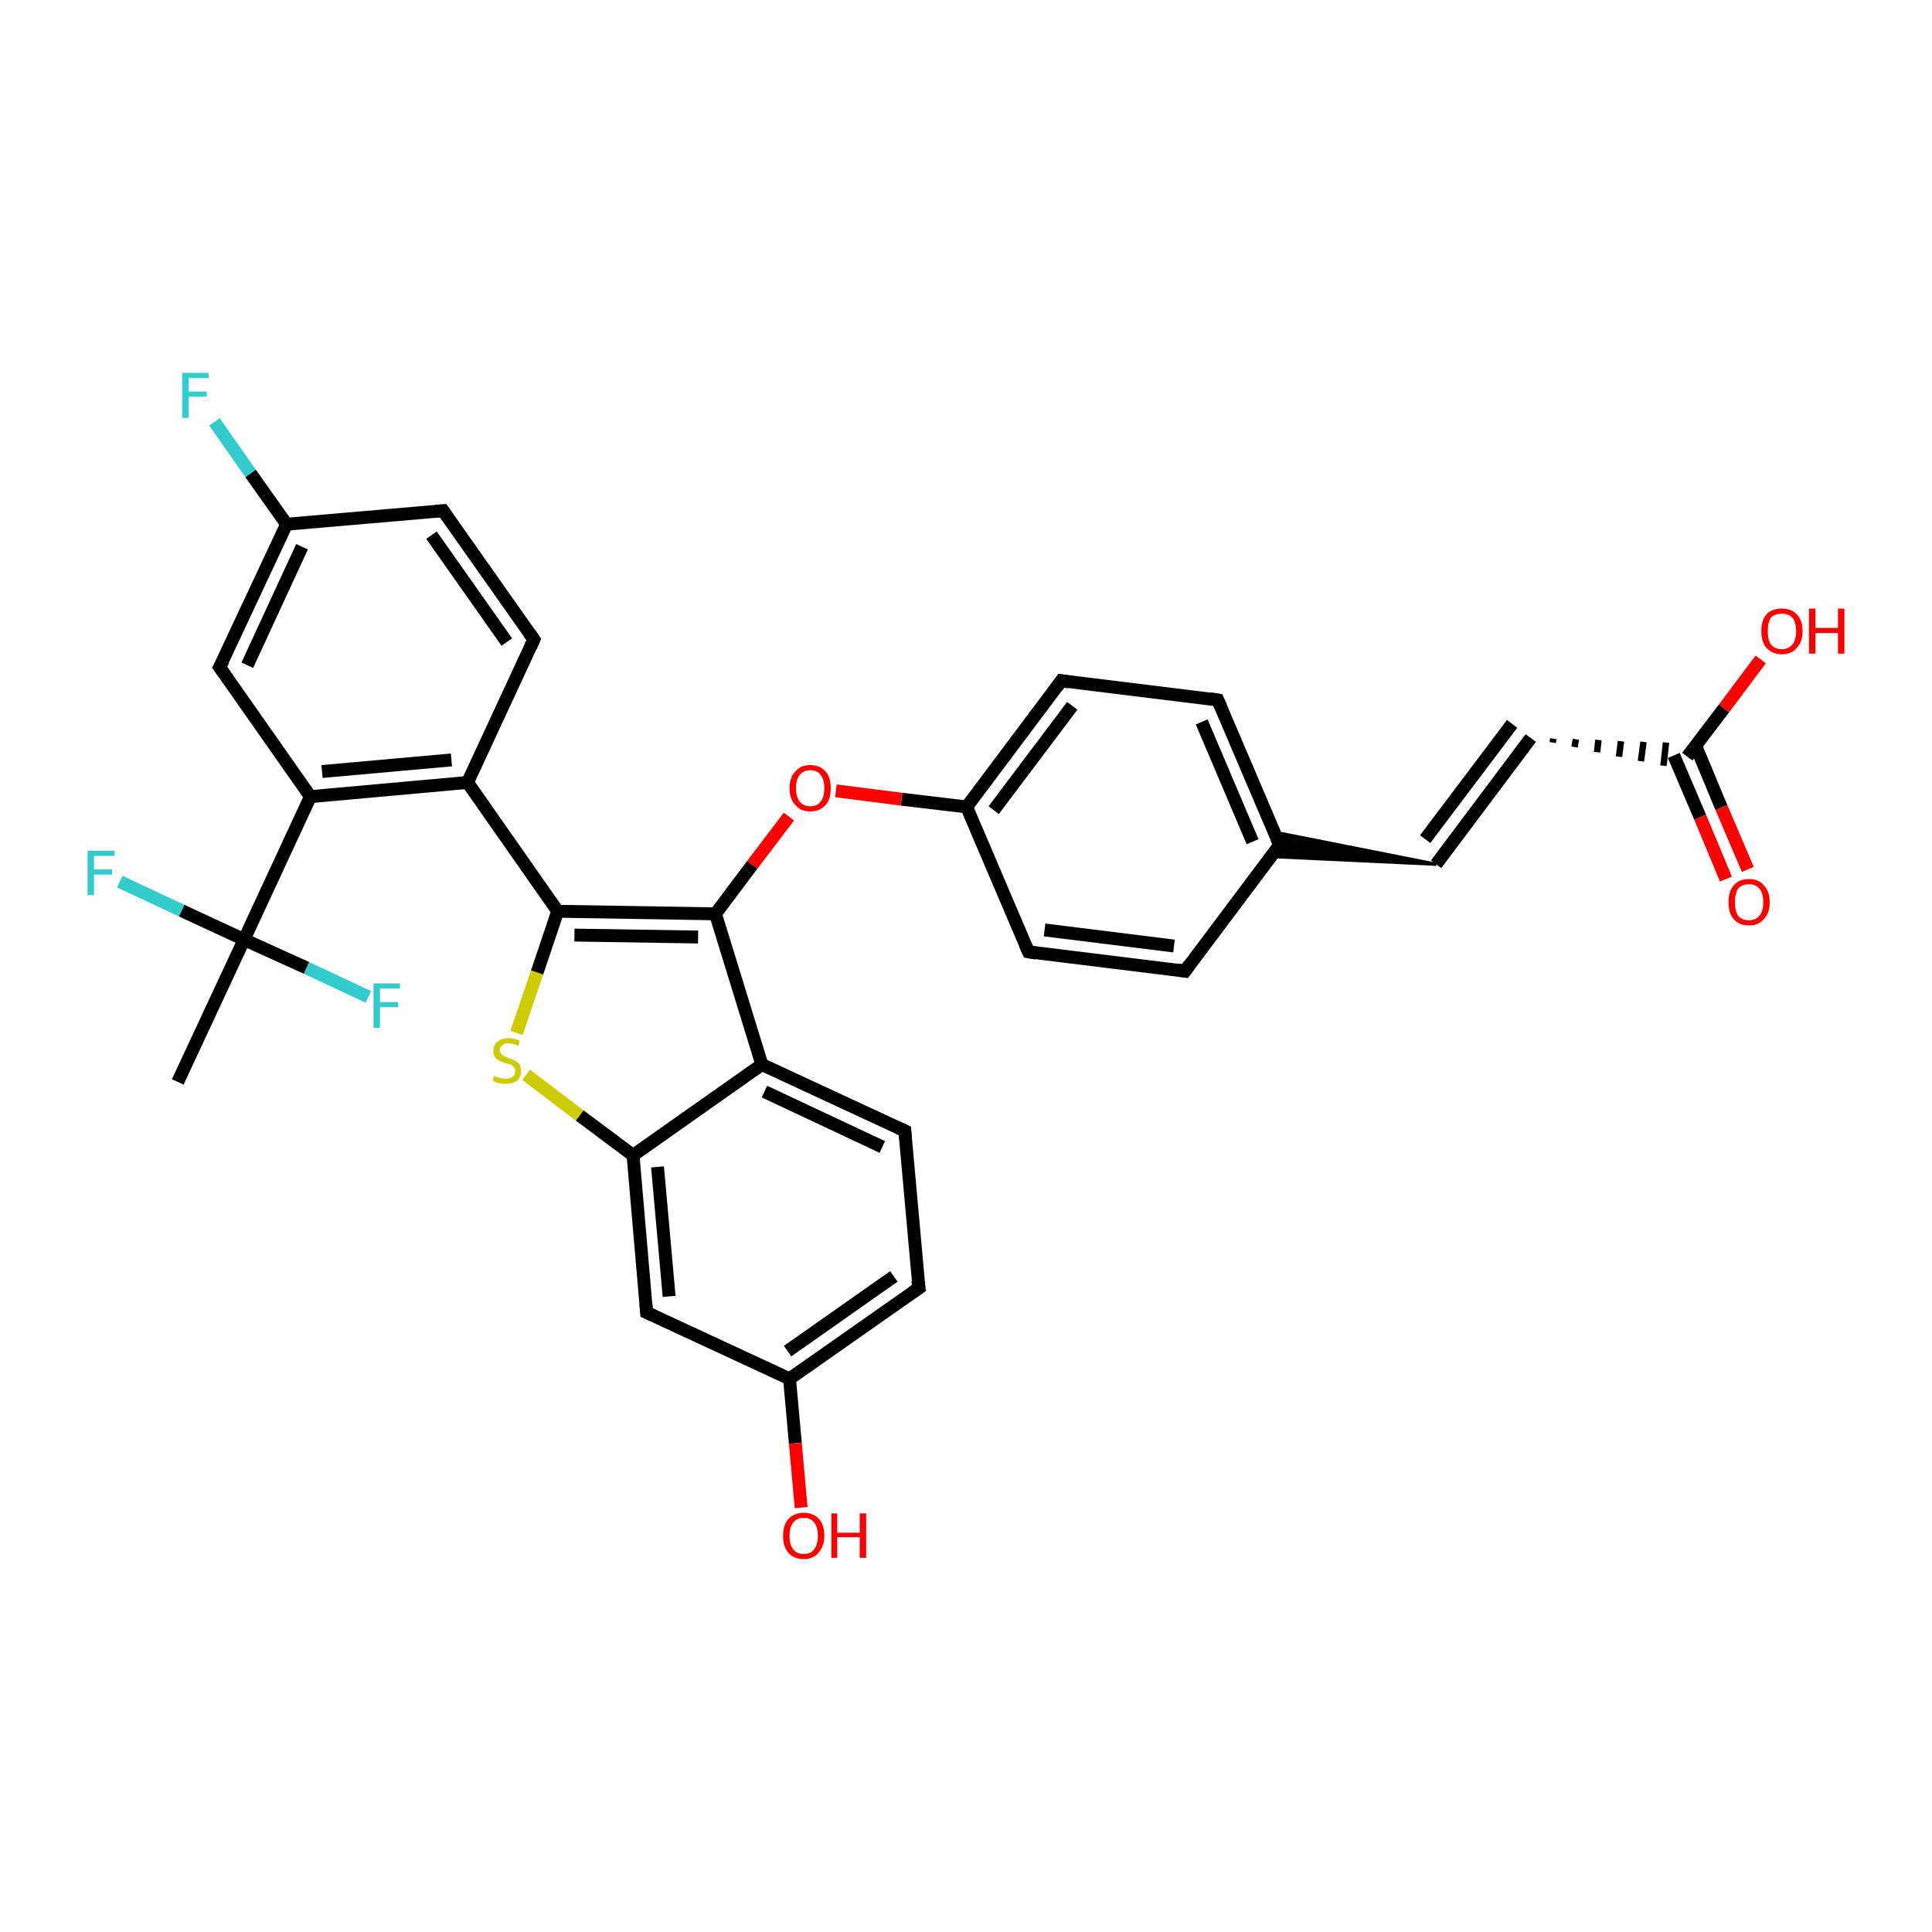 <?xml version='1.0' encoding='iso-8859-1'?>
<svg version='1.1' baseProfile='full'
              xmlns='http://www.w3.org/2000/svg'
                      xmlns:rdkit='http://www.rdkit.org/xml'
                      xmlns:xlink='http://www.w3.org/1999/xlink'
                  xml:space='preserve'
width='300px' height='300px' viewBox='0 0 300 300'>
<!-- END OF HEADER -->
<rect style='opacity:1.0;fill:#FFFFFF;stroke:none' width='300.0' height='300.0' x='0.0' y='0.0'> </rect>
<path class='bond-0 atom-0 atom-1' d='M 223.0,134.2 L 197.4,133.0 L 198.7,131.2 Z' style='fill:#000000;fill-rule:evenodd;fill-opacity:1;stroke:#000000;stroke-width:0.5px;stroke-linecap:butt;stroke-linejoin:miter;stroke-opacity:1;' />
<path class='bond-0 atom-0 atom-1' d='M 223.0,134.2 L 198.7,131.2 L 197.8,129.2 Z' style='fill:#000000;fill-rule:evenodd;fill-opacity:1;stroke:#000000;stroke-width:0.5px;stroke-linecap:butt;stroke-linejoin:miter;stroke-opacity:1;' />
<path class='bond-1 atom-1 atom-2' d='M 198.7,131.2 L 189.1,108.7' style='fill:none;fill-rule:evenodd;stroke:#000000;stroke-width:2.0px;stroke-linecap:butt;stroke-linejoin:miter;stroke-opacity:1' />
<path class='bond-1 atom-1 atom-2' d='M 194.5,130.7 L 186.6,112.1' style='fill:none;fill-rule:evenodd;stroke:#000000;stroke-width:2.0px;stroke-linecap:butt;stroke-linejoin:miter;stroke-opacity:1' />
<path class='bond-2 atom-2 atom-3' d='M 189.1,108.7 L 164.8,105.7' style='fill:none;fill-rule:evenodd;stroke:#000000;stroke-width:2.0px;stroke-linecap:butt;stroke-linejoin:miter;stroke-opacity:1' />
<path class='bond-3 atom-3 atom-4' d='M 164.8,105.7 L 150.1,125.3' style='fill:none;fill-rule:evenodd;stroke:#000000;stroke-width:2.0px;stroke-linecap:butt;stroke-linejoin:miter;stroke-opacity:1' />
<path class='bond-3 atom-3 atom-4' d='M 166.5,109.6 L 154.3,125.8' style='fill:none;fill-rule:evenodd;stroke:#000000;stroke-width:2.0px;stroke-linecap:butt;stroke-linejoin:miter;stroke-opacity:1' />
<path class='bond-4 atom-4 atom-5' d='M 150.1,125.3 L 140.0,124.1' style='fill:none;fill-rule:evenodd;stroke:#000000;stroke-width:2.0px;stroke-linecap:butt;stroke-linejoin:miter;stroke-opacity:1' />
<path class='bond-4 atom-4 atom-5' d='M 140.0,124.1 L 129.8,122.8' style='fill:none;fill-rule:evenodd;stroke:#FF0000;stroke-width:2.0px;stroke-linecap:butt;stroke-linejoin:miter;stroke-opacity:1' />
<path class='bond-5 atom-5 atom-6' d='M 122.5,126.8 L 116.8,134.3' style='fill:none;fill-rule:evenodd;stroke:#FF0000;stroke-width:2.0px;stroke-linecap:butt;stroke-linejoin:miter;stroke-opacity:1' />
<path class='bond-5 atom-5 atom-6' d='M 116.8,134.3 L 111.1,141.9' style='fill:none;fill-rule:evenodd;stroke:#000000;stroke-width:2.0px;stroke-linecap:butt;stroke-linejoin:miter;stroke-opacity:1' />
<path class='bond-6 atom-6 atom-7' d='M 111.1,141.9 L 118.3,165.3' style='fill:none;fill-rule:evenodd;stroke:#000000;stroke-width:2.0px;stroke-linecap:butt;stroke-linejoin:miter;stroke-opacity:1' />
<path class='bond-7 atom-7 atom-8' d='M 118.3,165.3 L 98.3,179.4' style='fill:none;fill-rule:evenodd;stroke:#000000;stroke-width:2.0px;stroke-linecap:butt;stroke-linejoin:miter;stroke-opacity:1' />
<path class='bond-8 atom-8 atom-9' d='M 98.3,179.4 L 100.4,203.8' style='fill:none;fill-rule:evenodd;stroke:#000000;stroke-width:2.0px;stroke-linecap:butt;stroke-linejoin:miter;stroke-opacity:1' />
<path class='bond-8 atom-8 atom-9' d='M 102.1,181.2 L 103.9,201.3' style='fill:none;fill-rule:evenodd;stroke:#000000;stroke-width:2.0px;stroke-linecap:butt;stroke-linejoin:miter;stroke-opacity:1' />
<path class='bond-9 atom-9 atom-10' d='M 100.4,203.8 L 122.6,214.1' style='fill:none;fill-rule:evenodd;stroke:#000000;stroke-width:2.0px;stroke-linecap:butt;stroke-linejoin:miter;stroke-opacity:1' />
<path class='bond-10 atom-10 atom-11' d='M 122.6,214.1 L 142.7,200.0' style='fill:none;fill-rule:evenodd;stroke:#000000;stroke-width:2.0px;stroke-linecap:butt;stroke-linejoin:miter;stroke-opacity:1' />
<path class='bond-10 atom-10 atom-11' d='M 122.3,209.8 L 138.8,198.2' style='fill:none;fill-rule:evenodd;stroke:#000000;stroke-width:2.0px;stroke-linecap:butt;stroke-linejoin:miter;stroke-opacity:1' />
<path class='bond-11 atom-11 atom-12' d='M 142.7,200.0 L 140.5,175.6' style='fill:none;fill-rule:evenodd;stroke:#000000;stroke-width:2.0px;stroke-linecap:butt;stroke-linejoin:miter;stroke-opacity:1' />
<path class='bond-12 atom-10 atom-13' d='M 122.6,214.1 L 123.5,224.1' style='fill:none;fill-rule:evenodd;stroke:#000000;stroke-width:2.0px;stroke-linecap:butt;stroke-linejoin:miter;stroke-opacity:1' />
<path class='bond-12 atom-10 atom-13' d='M 123.5,224.1 L 124.4,234.1' style='fill:none;fill-rule:evenodd;stroke:#FF0000;stroke-width:2.0px;stroke-linecap:butt;stroke-linejoin:miter;stroke-opacity:1' />
<path class='bond-13 atom-8 atom-14' d='M 98.3,179.4 L 90.0,173.2' style='fill:none;fill-rule:evenodd;stroke:#000000;stroke-width:2.0px;stroke-linecap:butt;stroke-linejoin:miter;stroke-opacity:1' />
<path class='bond-13 atom-8 atom-14' d='M 90.0,173.2 L 81.7,166.9' style='fill:none;fill-rule:evenodd;stroke:#CCCC00;stroke-width:2.0px;stroke-linecap:butt;stroke-linejoin:miter;stroke-opacity:1' />
<path class='bond-14 atom-14 atom-15' d='M 80.2,160.4 L 83.4,151.0' style='fill:none;fill-rule:evenodd;stroke:#CCCC00;stroke-width:2.0px;stroke-linecap:butt;stroke-linejoin:miter;stroke-opacity:1' />
<path class='bond-14 atom-14 atom-15' d='M 83.4,151.0 L 86.6,141.5' style='fill:none;fill-rule:evenodd;stroke:#000000;stroke-width:2.0px;stroke-linecap:butt;stroke-linejoin:miter;stroke-opacity:1' />
<path class='bond-15 atom-15 atom-16' d='M 86.6,141.5 L 72.6,121.5' style='fill:none;fill-rule:evenodd;stroke:#000000;stroke-width:2.0px;stroke-linecap:butt;stroke-linejoin:miter;stroke-opacity:1' />
<path class='bond-16 atom-16 atom-17' d='M 72.6,121.5 L 48.2,123.7' style='fill:none;fill-rule:evenodd;stroke:#000000;stroke-width:2.0px;stroke-linecap:butt;stroke-linejoin:miter;stroke-opacity:1' />
<path class='bond-16 atom-16 atom-17' d='M 70.1,118.0 L 50.0,119.8' style='fill:none;fill-rule:evenodd;stroke:#000000;stroke-width:2.0px;stroke-linecap:butt;stroke-linejoin:miter;stroke-opacity:1' />
<path class='bond-17 atom-17 atom-18' d='M 48.2,123.7 L 37.9,145.9' style='fill:none;fill-rule:evenodd;stroke:#000000;stroke-width:2.0px;stroke-linecap:butt;stroke-linejoin:miter;stroke-opacity:1' />
<path class='bond-18 atom-18 atom-19' d='M 37.9,145.9 L 27.6,168.0' style='fill:none;fill-rule:evenodd;stroke:#000000;stroke-width:2.0px;stroke-linecap:butt;stroke-linejoin:miter;stroke-opacity:1' />
<path class='bond-19 atom-18 atom-20' d='M 37.9,145.9 L 28.2,141.4' style='fill:none;fill-rule:evenodd;stroke:#000000;stroke-width:2.0px;stroke-linecap:butt;stroke-linejoin:miter;stroke-opacity:1' />
<path class='bond-19 atom-18 atom-20' d='M 28.2,141.4 L 18.6,136.9' style='fill:none;fill-rule:evenodd;stroke:#33CCCC;stroke-width:2.0px;stroke-linecap:butt;stroke-linejoin:miter;stroke-opacity:1' />
<path class='bond-20 atom-18 atom-21' d='M 37.9,145.9 L 47.6,150.3' style='fill:none;fill-rule:evenodd;stroke:#000000;stroke-width:2.0px;stroke-linecap:butt;stroke-linejoin:miter;stroke-opacity:1' />
<path class='bond-20 atom-18 atom-21' d='M 47.6,150.3 L 57.2,154.8' style='fill:none;fill-rule:evenodd;stroke:#33CCCC;stroke-width:2.0px;stroke-linecap:butt;stroke-linejoin:miter;stroke-opacity:1' />
<path class='bond-21 atom-17 atom-22' d='M 48.2,123.7 L 34.1,103.6' style='fill:none;fill-rule:evenodd;stroke:#000000;stroke-width:2.0px;stroke-linecap:butt;stroke-linejoin:miter;stroke-opacity:1' />
<path class='bond-22 atom-22 atom-23' d='M 34.1,103.6 L 44.5,81.4' style='fill:none;fill-rule:evenodd;stroke:#000000;stroke-width:2.0px;stroke-linecap:butt;stroke-linejoin:miter;stroke-opacity:1' />
<path class='bond-22 atom-22 atom-23' d='M 38.4,103.3 L 46.9,84.9' style='fill:none;fill-rule:evenodd;stroke:#000000;stroke-width:2.0px;stroke-linecap:butt;stroke-linejoin:miter;stroke-opacity:1' />
<path class='bond-23 atom-23 atom-24' d='M 44.5,81.4 L 68.8,79.3' style='fill:none;fill-rule:evenodd;stroke:#000000;stroke-width:2.0px;stroke-linecap:butt;stroke-linejoin:miter;stroke-opacity:1' />
<path class='bond-24 atom-24 atom-25' d='M 68.8,79.3 L 82.9,99.3' style='fill:none;fill-rule:evenodd;stroke:#000000;stroke-width:2.0px;stroke-linecap:butt;stroke-linejoin:miter;stroke-opacity:1' />
<path class='bond-24 atom-24 atom-25' d='M 67.0,83.1 L 78.7,99.7' style='fill:none;fill-rule:evenodd;stroke:#000000;stroke-width:2.0px;stroke-linecap:butt;stroke-linejoin:miter;stroke-opacity:1' />
<path class='bond-25 atom-23 atom-26' d='M 44.5,81.4 L 38.9,73.5' style='fill:none;fill-rule:evenodd;stroke:#000000;stroke-width:2.0px;stroke-linecap:butt;stroke-linejoin:miter;stroke-opacity:1' />
<path class='bond-25 atom-23 atom-26' d='M 38.9,73.5 L 33.3,65.5' style='fill:none;fill-rule:evenodd;stroke:#33CCCC;stroke-width:2.0px;stroke-linecap:butt;stroke-linejoin:miter;stroke-opacity:1' />
<path class='bond-26 atom-4 atom-27' d='M 150.1,125.3 L 159.7,147.8' style='fill:none;fill-rule:evenodd;stroke:#000000;stroke-width:2.0px;stroke-linecap:butt;stroke-linejoin:miter;stroke-opacity:1' />
<path class='bond-27 atom-27 atom-28' d='M 159.7,147.8 L 184.0,150.8' style='fill:none;fill-rule:evenodd;stroke:#000000;stroke-width:2.0px;stroke-linecap:butt;stroke-linejoin:miter;stroke-opacity:1' />
<path class='bond-27 atom-27 atom-28' d='M 162.2,144.4 L 182.3,146.9' style='fill:none;fill-rule:evenodd;stroke:#000000;stroke-width:2.0px;stroke-linecap:butt;stroke-linejoin:miter;stroke-opacity:1' />
<path class='bond-28 atom-0 atom-29' d='M 223.0,134.2 L 237.7,114.6' style='fill:none;fill-rule:evenodd;stroke:#000000;stroke-width:2.0px;stroke-linecap:butt;stroke-linejoin:miter;stroke-opacity:1' />
<path class='bond-28 atom-0 atom-29' d='M 221.3,130.3 L 234.8,112.4' style='fill:none;fill-rule:evenodd;stroke:#000000;stroke-width:2.0px;stroke-linecap:butt;stroke-linejoin:miter;stroke-opacity:1' />
<path class='bond-29 atom-29 atom-30' d='M 241.1,115.3 L 241.2,114.7' style='fill:none;fill-rule:evenodd;stroke:#000000;stroke-width:1.0px;stroke-linecap:butt;stroke-linejoin:miter;stroke-opacity:1' />
<path class='bond-29 atom-29 atom-30' d='M 244.5,116.0 L 244.7,114.8' style='fill:none;fill-rule:evenodd;stroke:#000000;stroke-width:1.0px;stroke-linecap:butt;stroke-linejoin:miter;stroke-opacity:1' />
<path class='bond-29 atom-29 atom-30' d='M 248.0,116.8 L 248.2,114.9' style='fill:none;fill-rule:evenodd;stroke:#000000;stroke-width:1.0px;stroke-linecap:butt;stroke-linejoin:miter;stroke-opacity:1' />
<path class='bond-29 atom-29 atom-30' d='M 251.4,117.5 L 251.7,115.1' style='fill:none;fill-rule:evenodd;stroke:#000000;stroke-width:1.0px;stroke-linecap:butt;stroke-linejoin:miter;stroke-opacity:1' />
<path class='bond-29 atom-29 atom-30' d='M 254.8,118.2 L 255.2,115.2' style='fill:none;fill-rule:evenodd;stroke:#000000;stroke-width:1.0px;stroke-linecap:butt;stroke-linejoin:miter;stroke-opacity:1' />
<path class='bond-29 atom-29 atom-30' d='M 258.3,118.9 L 258.7,115.3' style='fill:none;fill-rule:evenodd;stroke:#000000;stroke-width:1.0px;stroke-linecap:butt;stroke-linejoin:miter;stroke-opacity:1' />
<path class='bond-30 atom-30 atom-31' d='M 259.9,117.3 L 264.0,126.9' style='fill:none;fill-rule:evenodd;stroke:#000000;stroke-width:2.0px;stroke-linecap:butt;stroke-linejoin:miter;stroke-opacity:1' />
<path class='bond-30 atom-30 atom-31' d='M 264.0,126.9 L 268.0,136.5' style='fill:none;fill-rule:evenodd;stroke:#FF0000;stroke-width:2.0px;stroke-linecap:butt;stroke-linejoin:miter;stroke-opacity:1' />
<path class='bond-30 atom-30 atom-31' d='M 263.3,115.8 L 267.3,125.4' style='fill:none;fill-rule:evenodd;stroke:#000000;stroke-width:2.0px;stroke-linecap:butt;stroke-linejoin:miter;stroke-opacity:1' />
<path class='bond-30 atom-30 atom-31' d='M 267.3,125.4 L 271.4,135.0' style='fill:none;fill-rule:evenodd;stroke:#FF0000;stroke-width:2.0px;stroke-linecap:butt;stroke-linejoin:miter;stroke-opacity:1' />
<path class='bond-31 atom-30 atom-32' d='M 262.0,117.5 L 267.7,110.0' style='fill:none;fill-rule:evenodd;stroke:#000000;stroke-width:2.0px;stroke-linecap:butt;stroke-linejoin:miter;stroke-opacity:1' />
<path class='bond-31 atom-30 atom-32' d='M 267.7,110.0 L 273.4,102.4' style='fill:none;fill-rule:evenodd;stroke:#FF0000;stroke-width:2.0px;stroke-linecap:butt;stroke-linejoin:miter;stroke-opacity:1' />
<path class='bond-32 atom-12 atom-7' d='M 140.5,175.6 L 118.3,165.3' style='fill:none;fill-rule:evenodd;stroke:#000000;stroke-width:2.0px;stroke-linecap:butt;stroke-linejoin:miter;stroke-opacity:1' />
<path class='bond-32 atom-12 atom-7' d='M 137.0,178.1 L 118.7,169.5' style='fill:none;fill-rule:evenodd;stroke:#000000;stroke-width:2.0px;stroke-linecap:butt;stroke-linejoin:miter;stroke-opacity:1' />
<path class='bond-33 atom-25 atom-16' d='M 82.9,99.3 L 72.6,121.5' style='fill:none;fill-rule:evenodd;stroke:#000000;stroke-width:2.0px;stroke-linecap:butt;stroke-linejoin:miter;stroke-opacity:1' />
<path class='bond-34 atom-15 atom-6' d='M 86.6,141.5 L 111.1,141.9' style='fill:none;fill-rule:evenodd;stroke:#000000;stroke-width:2.0px;stroke-linecap:butt;stroke-linejoin:miter;stroke-opacity:1' />
<path class='bond-34 atom-15 atom-6' d='M 89.2,145.2 L 108.4,145.5' style='fill:none;fill-rule:evenodd;stroke:#000000;stroke-width:2.0px;stroke-linecap:butt;stroke-linejoin:miter;stroke-opacity:1' />
<path class='bond-35 atom-28 atom-1' d='M 184.0,150.8 L 198.7,131.2' style='fill:none;fill-rule:evenodd;stroke:#000000;stroke-width:2.0px;stroke-linecap:butt;stroke-linejoin:miter;stroke-opacity:1' />
<path d='M 198.2,130.1 L 198.7,131.2 L 198.0,132.2' style='fill:none;stroke:#000000;stroke-width:2.0px;stroke-linecap:butt;stroke-linejoin:miter;stroke-opacity:1;' />
<path d='M 189.6,109.8 L 189.1,108.7 L 187.9,108.5' style='fill:none;stroke:#000000;stroke-width:2.0px;stroke-linecap:butt;stroke-linejoin:miter;stroke-opacity:1;' />
<path d='M 166.0,105.9 L 164.8,105.7 L 164.1,106.7' style='fill:none;stroke:#000000;stroke-width:2.0px;stroke-linecap:butt;stroke-linejoin:miter;stroke-opacity:1;' />
<path d='M 100.3,202.5 L 100.4,203.8 L 101.5,204.3' style='fill:none;stroke:#000000;stroke-width:2.0px;stroke-linecap:butt;stroke-linejoin:miter;stroke-opacity:1;' />
<path d='M 141.7,200.7 L 142.7,200.0 L 142.5,198.8' style='fill:none;stroke:#000000;stroke-width:2.0px;stroke-linecap:butt;stroke-linejoin:miter;stroke-opacity:1;' />
<path d='M 140.6,176.8 L 140.5,175.6 L 139.4,175.1' style='fill:none;stroke:#000000;stroke-width:2.0px;stroke-linecap:butt;stroke-linejoin:miter;stroke-opacity:1;' />
<path d='M 34.8,104.6 L 34.1,103.6 L 34.7,102.5' style='fill:none;stroke:#000000;stroke-width:2.0px;stroke-linecap:butt;stroke-linejoin:miter;stroke-opacity:1;' />
<path d='M 67.6,79.4 L 68.8,79.3 L 69.5,80.3' style='fill:none;stroke:#000000;stroke-width:2.0px;stroke-linecap:butt;stroke-linejoin:miter;stroke-opacity:1;' />
<path d='M 82.2,98.3 L 82.9,99.3 L 82.4,100.4' style='fill:none;stroke:#000000;stroke-width:2.0px;stroke-linecap:butt;stroke-linejoin:miter;stroke-opacity:1;' />
<path d='M 159.2,146.7 L 159.7,147.8 L 160.9,148.0' style='fill:none;stroke:#000000;stroke-width:2.0px;stroke-linecap:butt;stroke-linejoin:miter;stroke-opacity:1;' />
<path d='M 182.8,150.6 L 184.0,150.8 L 184.7,149.8' style='fill:none;stroke:#000000;stroke-width:2.0px;stroke-linecap:butt;stroke-linejoin:miter;stroke-opacity:1;' />
<path class='atom-5' d='M 122.6 122.4
Q 122.6 120.7, 123.5 119.8
Q 124.3 118.8, 125.8 118.8
Q 127.3 118.8, 128.2 119.8
Q 129.0 120.7, 129.0 122.4
Q 129.0 124.1, 128.2 125.0
Q 127.3 126.0, 125.8 126.0
Q 124.3 126.0, 123.5 125.0
Q 122.6 124.1, 122.6 122.4
M 125.8 125.2
Q 126.9 125.2, 127.4 124.5
Q 128.0 123.8, 128.0 122.4
Q 128.0 121.0, 127.4 120.3
Q 126.9 119.6, 125.8 119.6
Q 124.8 119.6, 124.2 120.3
Q 123.6 121.0, 123.6 122.4
Q 123.6 123.8, 124.2 124.5
Q 124.8 125.2, 125.8 125.2
' fill='#FF0000'/>
<path class='atom-13' d='M 121.6 238.5
Q 121.6 236.8, 122.4 235.9
Q 123.3 234.9, 124.8 234.9
Q 126.3 234.9, 127.2 235.9
Q 128.0 236.8, 128.0 238.5
Q 128.0 240.1, 127.1 241.1
Q 126.3 242.1, 124.8 242.1
Q 123.3 242.1, 122.4 241.1
Q 121.6 240.2, 121.6 238.5
M 124.8 241.3
Q 125.9 241.3, 126.4 240.6
Q 127.0 239.8, 127.0 238.5
Q 127.0 237.1, 126.4 236.4
Q 125.9 235.7, 124.8 235.7
Q 123.7 235.7, 123.2 236.4
Q 122.6 237.1, 122.6 238.5
Q 122.6 239.9, 123.2 240.6
Q 123.7 241.3, 124.8 241.3
' fill='#FF0000'/>
<path class='atom-13' d='M 129.1 235.0
L 130.0 235.0
L 130.0 238.0
L 133.5 238.0
L 133.5 235.0
L 134.5 235.0
L 134.5 241.9
L 133.5 241.9
L 133.5 238.7
L 130.0 238.7
L 130.0 241.9
L 129.1 241.9
L 129.1 235.0
' fill='#FF0000'/>
<path class='atom-14' d='M 76.7 167.1
Q 76.8 167.1, 77.1 167.2
Q 77.5 167.4, 77.8 167.4
Q 78.2 167.5, 78.5 167.5
Q 79.2 167.5, 79.6 167.2
Q 80.0 166.9, 80.0 166.3
Q 80.0 165.9, 79.8 165.7
Q 79.6 165.5, 79.3 165.3
Q 79.0 165.2, 78.5 165.1
Q 77.9 164.9, 77.5 164.7
Q 77.1 164.5, 76.9 164.2
Q 76.6 163.8, 76.6 163.2
Q 76.6 162.3, 77.2 161.8
Q 77.8 161.2, 79.0 161.2
Q 79.8 161.2, 80.7 161.6
L 80.5 162.4
Q 79.6 162.0, 79.0 162.0
Q 78.3 162.0, 78.0 162.3
Q 77.6 162.6, 77.6 163.0
Q 77.6 163.4, 77.8 163.6
Q 78.0 163.9, 78.3 164.0
Q 78.5 164.1, 79.0 164.3
Q 79.6 164.5, 80.0 164.7
Q 80.4 164.9, 80.7 165.3
Q 80.9 165.7, 80.9 166.3
Q 80.9 167.3, 80.3 167.8
Q 79.6 168.3, 78.6 168.3
Q 78.0 168.3, 77.5 168.2
Q 77.0 168.1, 76.5 167.8
L 76.7 167.1
' fill='#CCCC00'/>
<path class='atom-20' d='M 13.6 132.1
L 17.8 132.1
L 17.8 132.9
L 14.6 132.9
L 14.6 135.0
L 17.4 135.0
L 17.4 135.8
L 14.6 135.8
L 14.6 139.0
L 13.6 139.0
L 13.6 132.1
' fill='#33CCCC'/>
<path class='atom-21' d='M 58.0 152.7
L 62.1 152.7
L 62.1 153.5
L 59.0 153.5
L 59.0 155.6
L 61.8 155.6
L 61.8 156.4
L 59.0 156.4
L 59.0 159.6
L 58.0 159.6
L 58.0 152.7
' fill='#33CCCC'/>
<path class='atom-26' d='M 28.3 57.9
L 32.4 57.9
L 32.4 58.7
L 29.3 58.7
L 29.3 60.8
L 32.1 60.8
L 32.1 61.6
L 29.3 61.6
L 29.3 64.9
L 28.3 64.9
L 28.3 57.9
' fill='#33CCCC'/>
<path class='atom-31' d='M 268.4 140.1
Q 268.4 138.4, 269.2 137.5
Q 270.0 136.5, 271.6 136.5
Q 273.1 136.5, 273.9 137.5
Q 274.8 138.4, 274.8 140.1
Q 274.8 141.8, 273.9 142.7
Q 273.1 143.7, 271.6 143.7
Q 270.0 143.7, 269.2 142.7
Q 268.4 141.8, 268.4 140.1
M 271.6 142.9
Q 272.6 142.9, 273.2 142.2
Q 273.8 141.5, 273.8 140.1
Q 273.8 138.7, 273.2 138.0
Q 272.6 137.3, 271.6 137.3
Q 270.5 137.3, 269.9 138.0
Q 269.4 138.7, 269.4 140.1
Q 269.4 141.5, 269.9 142.2
Q 270.5 142.9, 271.6 142.9
' fill='#FF0000'/>
<path class='atom-32' d='M 273.5 98.0
Q 273.5 96.3, 274.3 95.4
Q 275.1 94.5, 276.7 94.5
Q 278.2 94.5, 279.0 95.4
Q 279.9 96.3, 279.9 98.0
Q 279.9 99.7, 279.0 100.6
Q 278.2 101.6, 276.7 101.6
Q 275.2 101.6, 274.3 100.6
Q 273.5 99.7, 273.5 98.0
M 276.7 100.8
Q 277.7 100.8, 278.3 100.1
Q 278.9 99.4, 278.9 98.0
Q 278.9 96.6, 278.3 95.9
Q 277.7 95.3, 276.7 95.3
Q 275.6 95.3, 275.0 95.9
Q 274.5 96.6, 274.5 98.0
Q 274.5 99.4, 275.0 100.1
Q 275.6 100.8, 276.7 100.8
' fill='#FF0000'/>
<path class='atom-32' d='M 280.9 94.5
L 281.9 94.5
L 281.9 97.5
L 285.4 97.5
L 285.4 94.5
L 286.4 94.5
L 286.4 101.5
L 285.4 101.5
L 285.4 98.3
L 281.9 98.3
L 281.9 101.5
L 280.9 101.5
L 280.9 94.5
' fill='#FF0000'/>
</svg>
